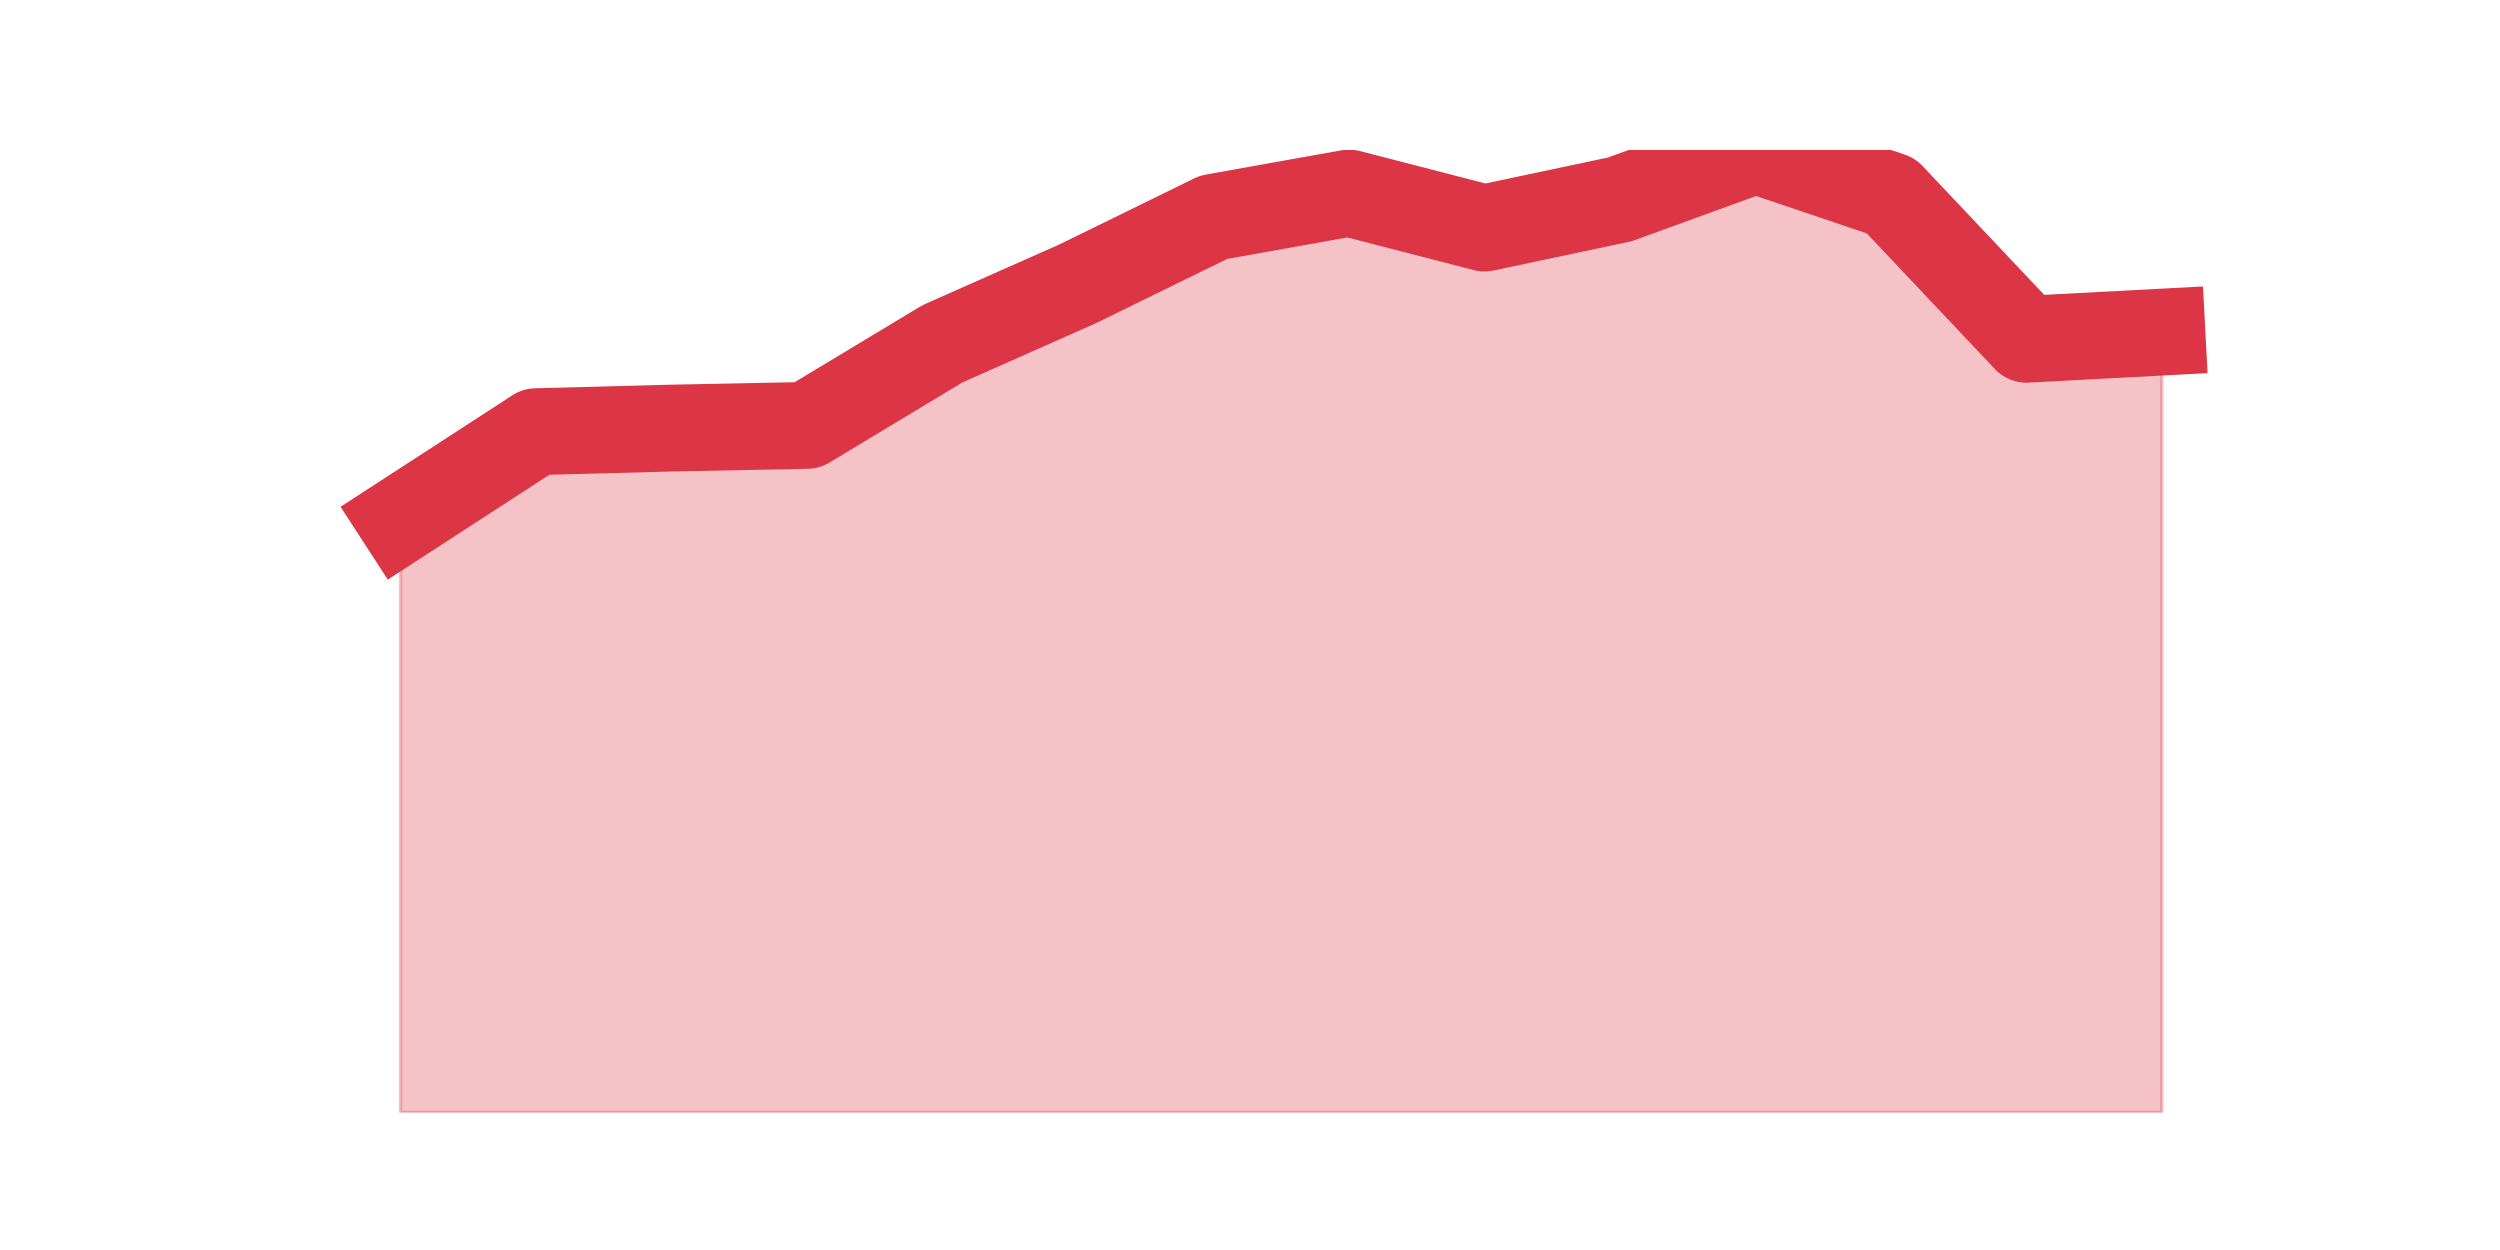 <?xml version="1.0" encoding="utf-8" standalone="no"?>
<!DOCTYPE svg PUBLIC "-//W3C//DTD SVG 1.1//EN"
  "http://www.w3.org/Graphics/SVG/1.1/DTD/svg11.dtd">
<svg height="360pt" version="1.1" viewBox="0 0 720 360" width="720pt" xmlns="http://www.w3.org/2000/svg" xmlns:xlink="http://www.w3.org/1999/xlink">
 <defs>
  <style type="text/css">*{stroke-linecap:butt;stroke-linejoin:round;}</style>
 </defs>
 <g id="figure_1">
  <g id="patch_1">
   <path d="M 0 360 
L 720 360 
L 720 0 
L 0 0 
z
" style="fill:none;"/>
  </g>
  <g id="axes_1">
   <g id="matplotlib.axis_1"/>
   <g id="matplotlib.axis_2"/>
   <g id="PolyCollection_1">
    <defs>
     <path d="M 115.364 -210.363 
L 115.364 -39.6 
L 154.385 -39.6 
L 193.406 -39.6 
L 232.427 -39.6 
L 271.448 -39.6 
L 310.469 -39.6 
L 349.49 -39.6 
L 388.51 -39.6 
L 427.531 -39.6 
L 466.552 -39.6 
L 505.573 -39.6 
L 544.594 -39.6 
L 583.615 -39.6 
L 622.636 -39.6 
L 622.636 -264.357 
L 622.636 -264.357 
L 583.615 -262.29 
L 544.594 -303.625 
L 505.573 -316.8 
L 466.552 -302.591 
L 427.531 -294.324 
L 388.51 -304.4 
L 349.49 -297.424 
L 310.469 -278.307 
L 271.448 -260.998 
L 232.427 -237.489 
L 193.406 -236.714 
L 154.385 -235.681 
L 115.364 -210.363 
z
" id="meeba877306" style="stroke:#dc3545;stroke-opacity:0.3;"/>
    </defs>
    <g clip-path="url(#pb5b8b737ec)">
     <use style="fill:#dc3545;fill-opacity:0.3;stroke:#dc3545;stroke-opacity:0.3;" x="0" xlink:href="#meeba877306" y="360"/>
    </g>
   </g>
   <g id="line2d_1">
    <path clip-path="url(#pb5b8b737ec)" d="M 115.364 149.637 
L 154.385 124.319 
L 193.406 123.286 
L 232.427 122.511 
L 271.448 99.002 
L 310.469 81.693 
L 349.49 62.576 
L 388.51 55.6 
L 427.531 65.676 
L 466.552 57.409 
L 505.573 43.2 
L 544.594 56.375 
L 583.615 97.71 
L 622.636 95.643 
" style="fill:none;stroke:#dc3545;stroke-linecap:square;stroke-width:25;"/>
   </g>
  </g>
 </g>
 <defs>
  <clipPath id="pb5b8b737ec">
   <rect height="277.2" width="558" x="90" y="43.2"/>
  </clipPath>
 </defs>
</svg>
